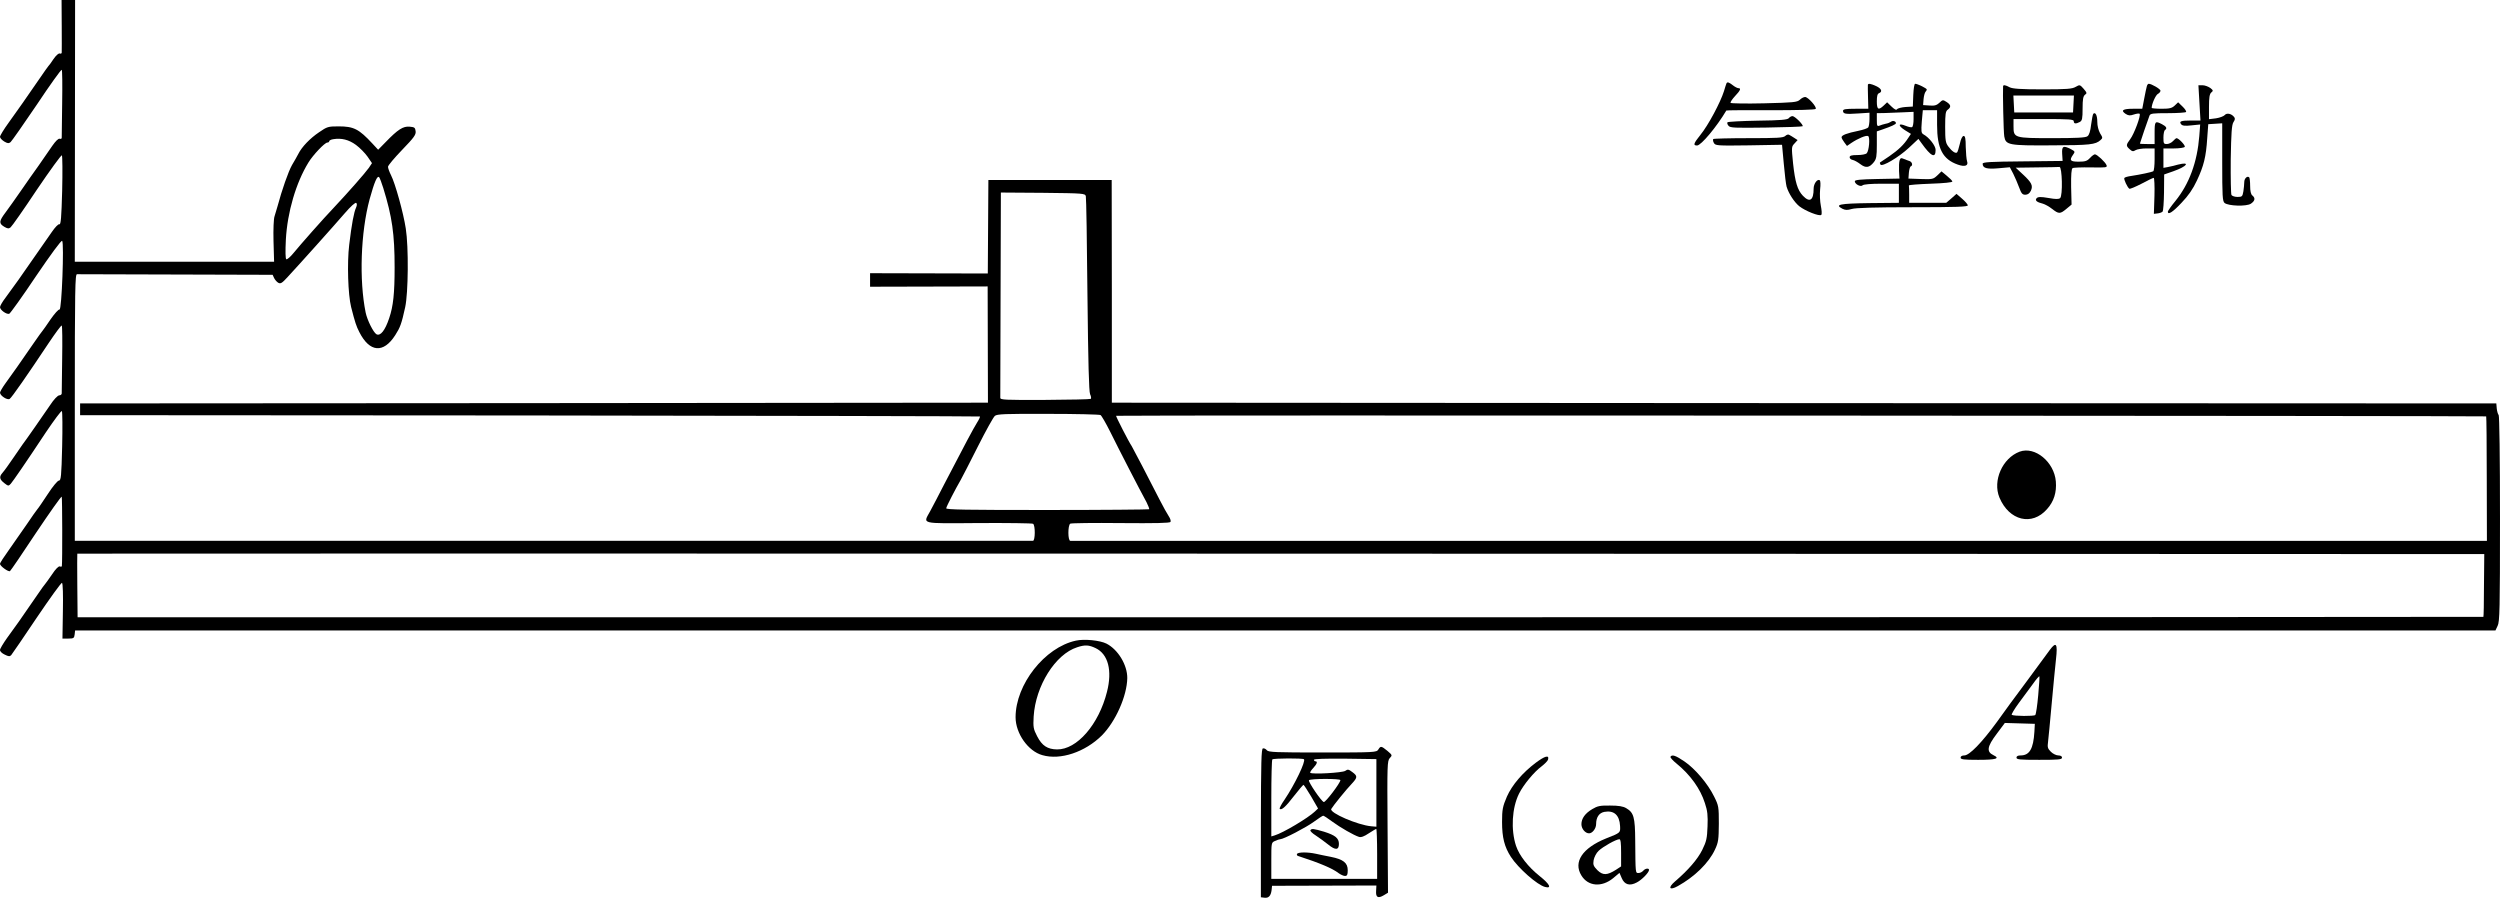 <?xml version="1.0" encoding="UTF-8" standalone="no"?>
<svg
   xmlns:dc="http://purl.org/dc/elements/1.1/"
   xmlns:cc="http://creativecommons.org/ns#"
   xmlns:rdf="http://www.w3.org/1999/02/22-rdf-syntax-ns#"
   xmlns:svg="http://www.w3.org/2000/svg"
   xmlns="http://www.w3.org/2000/svg"
   xmlns:sodipodi="http://sodipodi.sourceforge.net/DTD/sodipodi-0.dtd"
   xmlns:inkscape="http://www.inkscape.org/namespaces/inkscape"
   inkscape:version="1.0 (4035a4fb49, 2020-05-01)"
   sodipodi:docname="GZ-3-tiyou-0521.svg"
   id="svg86"
   preserveAspectRatio="xMidYMid meet"
   viewBox="0 0 1701 610.849"
   height="610.849pt"
   width="1701pt"
   version="1.0">
  <defs
     id="defs90" />
  <sodipodi:namedview
     inkscape:current-layer="g14"
     inkscape:window-maximized="1"
     inkscape:window-y="0"
     inkscape:window-x="0"
     inkscape:cy="433.36416"
     inkscape:cx="1066.6325"
     inkscape:zoom="2.4973545"
     showgrid="false"
     id="namedview88"
     inkscape:window-height="1043"
     inkscape:window-width="1920"
     inkscape:pageshadow="2"
     inkscape:pageopacity="0"
     guidetolerance="10"
     gridtolerance="10"
     objecttolerance="10"
     borderopacity="1"
     bordercolor="#666666"
     pagecolor="#ffffff" />
  <g
     id="g84"
     stroke="none"
     fill="#000000"
     transform="translate(-81,714) scale(0.1,-0.1)">
    <g
       id="g14">
      <path
         id="path4"
         d="M1230 6968 c0 -95 1 -178 0 -185 0 -7 -6 -10 -13 -7 -8 3 -26 -13 -43 -38 -16 -24 -31 -45 -35 -48 -3 -3 -30 -41 -60 -85 -90 -131 -149 -215 -211 -301 -32 -44 -58 -87 -58 -95 0 -8 13 -22 29 -32 22 -13 31 -14 43 -4 8 7 88 121 178 254 89 134 166 241 170 238 4 -2 5 -105 3 -227 -2 -123 -3 -228 -3 -235 0 -7 -6 -10 -14 -7 -8 3 -27 -15 -50 -48 -20 -29 -61 -89 -92 -133 -32 -44 -87 -123 -123 -175 -36 -52 -82 -117 -103 -145 -45 -60 -47 -75 -9 -98 22 -13 31 -14 43 -4 9 7 89 121 178 255 90 133 167 239 171 235 4 -5 5 -113 2 -241 -5 -182 -9 -232 -19 -228 -7 3 -29 -20 -51 -52 -56 -80 -170 -244 -228 -327 -27 -38 -66 -92 -87 -120 -21 -27 -38 -57 -38 -65 1 -20 45 -51 63 -45 7 3 90 118 182 256 100 147 172 246 178 240 14 -14 -3 -473 -18 -467 -7 2 -33 -27 -61 -67 -27 -40 -51 -74 -54 -77 -3 -3 -31 -41 -61 -85 -84 -122 -149 -215 -191 -272 -21 -29 -38 -58 -38 -65 1 -21 51 -53 66 -42 14 9 121 163 266 381 45 67 84 120 88 118 4 -2 5 -105 3 -227 -2 -123 -3 -229 -3 -235 0 -7 -8 -13 -17 -13 -11 -1 -37 -28 -63 -68 -43 -63 -170 -246 -187 -267 -4 -5 -32 -46 -62 -90 -30 -44 -62 -89 -73 -101 -25 -28 -22 -45 11 -71 27 -21 29 -21 44 -5 17 20 96 134 239 350 56 83 105 149 109 145 4 -5 5 -113 2 -240 -5 -204 -8 -233 -22 -233 -9 0 -43 -41 -76 -92 -33 -50 -64 -96 -70 -102 -5 -6 -38 -51 -71 -101 -34 -49 -89 -128 -122 -175 -34 -47 -62 -90 -62 -97 0 -14 57 -56 68 -49 4 2 84 119 177 260 94 140 172 251 175 246 4 -7 5 -434 1 -472 -1 -4 -7 -5 -14 -2 -8 3 -29 -18 -52 -53 -22 -32 -42 -60 -45 -63 -4 -3 -31 -41 -61 -85 -102 -149 -152 -220 -201 -286 -26 -37 -48 -73 -48 -82 0 -9 14 -23 32 -31 26 -13 34 -14 44 -4 6 7 85 122 174 255 90 133 167 240 172 237 6 -4 8 -83 6 -193 l-3 -186 40 0 c36 0 40 3 43 28 l3 27 8234 0 8234 0 15 32 c14 27 16 114 16 728 0 415 -4 700 -9 706 -5 5 -11 25 -13 44 l-3 35 -4710 2 -4710 3 0 757 -1 758 -419 0 -420 0 -2 -318 -2 -318 -400 1 -401 1 0 -46 0 -46 400 1 400 1 1 -396 1 -395 -3089 -3 -3088 -2 0 -40 0 -40 3059 -2 c1682 -2 3061 -5 3063 -7 3 -2 -6 -21 -20 -43 -23 -37 -81 -145 -220 -413 -38 -74 -82 -159 -98 -188 -49 -90 -76 -84 330 -81 197 1 364 -1 370 -5 16 -10 15 -116 -1 -116 -7 0 -1477 0 -3266 0 l-3253 0 0 907 c0 814 2 908 15 907 9 0 312 -1 674 -2 l657 -2 10 -22 c6 -12 18 -26 28 -32 16 -9 26 -3 65 40 78 84 313 346 387 432 42 49 74 77 79 71 6 -5 5 -17 -1 -31 -15 -32 -30 -112 -47 -254 -15 -124 -8 -339 13 -423 27 -106 35 -130 56 -171 70 -138 164 -146 244 -21 34 53 43 77 68 191 21 97 24 407 4 535 -16 106 -72 308 -101 364 -11 22 -20 47 -20 56 0 9 43 60 96 115 81 84 95 103 92 127 -3 25 -8 28 -41 31 -44 4 -80 -19 -163 -105 l-51 -52 -39 42 c-92 99 -127 117 -230 117 -71 0 -78 -2 -133 -40 -61 -41 -117 -99 -141 -147 -8 -15 -27 -50 -43 -76 -25 -44 -69 -170 -99 -282 -6 -22 -15 -52 -20 -67 -6 -16 -9 -89 -7 -168 l4 -141 -678 0 -678 0 1 891 1 890 -46 0 -46 0 1 -172z m2002 -814 c27 -20 62 -56 79 -80 l30 -44 -22 -33 c-25 -35 -139 -165 -235 -267 -78 -82 -227 -251 -278 -313 -21 -26 -43 -44 -48 -41 -6 4 -7 53 -3 133 10 187 69 388 154 526 31 51 111 135 128 135 7 0 13 4 13 9 0 5 12 12 28 14 55 9 105 -3 154 -39z m186 -294 c60 -195 77 -311 77 -540 0 -175 -9 -263 -37 -345 -28 -84 -60 -124 -87 -109 -21 13 -62 95 -73 147 -45 221 -34 546 27 772 33 119 52 163 65 149 4 -5 17 -38 28 -74z m4780 -55 c3 -11 8 -312 11 -670 5 -464 10 -658 18 -677 7 -15 9 -29 4 -32 -4 -3 -144 -6 -312 -7 -274 -1 -304 0 -303 15 0 9 1 327 2 706 l2 690 287 -2 c277 -3 286 -4 291 -23z m100 -1489 c7 -4 37 -56 66 -114 53 -108 204 -401 247 -479 12 -24 20 -45 18 -48 -3 -2 -315 -5 -695 -5 -554 0 -688 2 -686 12 3 15 64 133 99 193 12 22 66 126 118 230 53 105 104 197 114 205 14 13 69 15 362 14 190 0 350 -4 357 -8z m9428 -9 c2 -2 4 -193 4 -425 l1 -422 -4813 0 c-2647 0 -4819 0 -4825 0 -18 0 -18 106 -1 117 7 4 162 6 344 4 234 -2 334 0 338 8 4 6 -1 23 -12 39 -10 15 -38 65 -62 112 -71 140 -183 354 -190 365 -19 27 -109 203 -106 206 5 5 9318 0 9322 -4z m-15 -1149 c0 -116 -2 -213 -4 -215 -2 -1 -3686 -3 -8186 -3 l-8183 0 -2 216 c-1 118 -1 216 0 217 1 1 3687 1 8190 0 l8187 -3 -2 -212z" />
      <g
         id="g12">
        <path
           id="path10"
           d="M14552 4067 c-118 -44 -185 -198 -138 -312 66 -158 222 -196 324 -79 47 52 66 114 60 188 -11 133 -142 241 -246 203z" />
      </g>
    </g>
    <g
       id="g18">
      <path
         id="path16"
         d="M12557 6573 c-2 -5 -10 -28 -17 -53 -24 -77 -107 -232 -159 -296 -48 -60 -53 -74 -24 -74 27 0 134 128 199 238 1 2 137 3 302 2 183 0 303 3 306 9 9 13 -52 81 -72 81 -9 0 -25 -8 -36 -19 -19 -17 -44 -19 -243 -24 -123 -3 -225 -1 -228 3 -3 5 11 25 30 46 37 39 43 54 23 54 -7 0 -24 9 -38 20 -27 21 -37 24 -43 13z" />
    </g>
    <g
       id="g22">
      <path
         id="path20"
         d="M13519 6563 c-1 -5 0 -43 1 -85 l2 -78 -86 0 c-68 0 -86 -3 -86 -14 0 -21 16 -24 103 -18 l77 5 0 -44 c0 -24 -4 -49 -8 -55 -4 -7 -34 -17 -67 -24 -79 -16 -115 -30 -115 -44 0 -6 9 -22 19 -35 l18 -24 29 20 c46 31 103 55 115 47 14 -8 6 -101 -10 -117 -7 -7 -35 -12 -64 -12 -39 0 -52 -4 -52 -15 0 -8 9 -16 20 -18 11 -2 35 -15 53 -29 37 -28 61 -25 92 14 17 22 20 40 20 117 l0 92 38 13 c61 21 92 35 92 43 0 13 -21 20 -33 10 -7 -5 -23 -12 -37 -14 -14 -3 -33 -9 -42 -13 -16 -6 -18 -1 -18 39 l0 46 58 1 c31 1 87 3 125 5 l67 3 0 -49 c0 -27 -4 -51 -10 -55 -5 -3 -25 1 -44 9 -51 21 -54 2 -6 -29 l42 -26 -18 -27 c-29 -46 -67 -82 -129 -125 -33 -22 -62 -41 -64 -43 -1 -1 0 -8 4 -14 11 -17 123 49 194 115 l64 60 21 -29 c65 -91 96 -106 96 -46 0 28 -44 85 -83 106 -15 9 -16 20 -11 87 l7 77 48 0 49 0 0 -100 c0 -161 38 -234 141 -270 48 -17 74 -8 63 23 -4 12 -8 56 -9 97 0 57 -4 75 -14 75 -9 0 -19 -20 -26 -53 -7 -29 -15 -56 -19 -59 -10 -10 -36 8 -60 41 -18 24 -21 42 -21 133 0 88 3 107 18 117 24 18 21 33 -8 52 -25 16 -27 16 -49 -5 -18 -17 -33 -22 -67 -19 l-44 3 3 40 c2 22 8 44 13 50 5 5 9 12 9 16 0 8 -63 39 -79 39 -6 0 -11 -32 -13 -77 l-3 -78 -50 -3 c-27 -2 -53 -9 -57 -15 -5 -8 -17 -2 -37 17 l-31 30 -23 -22 c-36 -34 -47 -28 -47 28 0 36 4 52 15 56 25 10 17 31 -19 48 -37 17 -55 20 -57 9z" />
    </g>
    <g
       id="g26">
      <path
         id="path24"
         d="M15417 6553 c-3 -10 -11 -48 -18 -85 l-13 -68 -62 0 c-70 0 -87 -11 -51 -35 19 -12 30 -13 56 -4 18 6 35 8 39 5 10 -11 -37 -137 -64 -173 -29 -39 -30 -45 -3 -69 16 -15 24 -16 39 -6 11 7 45 12 75 12 l55 0 0 -74 c0 -41 -4 -77 -9 -81 -12 -7 -90 -23 -149 -32 -23 -3 -45 -9 -48 -14 -5 -9 21 -64 34 -73 5 -3 42 13 83 34 41 22 78 40 83 40 4 0 7 -55 5 -122 l-4 -123 25 3 c13 1 29 7 34 12 5 5 9 64 10 131 l1 122 63 22 c94 33 118 67 31 45 -24 -7 -56 -14 -71 -17 l-28 -5 0 66 0 66 69 0 c39 0 73 5 76 11 6 9 -41 59 -56 59 -3 0 -14 -9 -24 -20 -10 -11 -29 -20 -42 -20 -21 0 -23 4 -23 44 0 25 5 48 10 51 17 11 11 24 -20 40 -47 24 -50 21 -50 -60 l0 -75 -50 0 c-27 0 -50 1 -50 3 0 4 56 167 65 190 6 15 22 17 125 17 66 0 121 4 124 8 3 5 -8 22 -24 37 l-30 29 -23 -22 c-19 -18 -35 -22 -90 -22 -37 0 -67 3 -67 6 0 26 27 87 42 95 10 5 18 15 18 22 0 11 -61 47 -80 47 -5 0 -11 -8 -13 -17z" />
    </g>
    <g
       id="g30">
      <path
         id="path28"
         d="M14439 6553 c-3 -35 3 -315 8 -341 10 -59 29 -63 325 -61 258 1 296 5 330 36 16 14 15 17 -3 46 -11 20 -19 50 -19 79 0 43 -13 68 -27 54 -4 -4 -10 -37 -15 -74 -5 -44 -13 -71 -25 -79 -12 -10 -77 -13 -238 -13 -261 0 -265 1 -265 81 l0 49 205 0 c176 0 205 -2 205 -15 0 -18 14 -19 41 -5 16 9 19 22 19 92 0 63 4 83 16 93 15 10 14 14 -9 41 -25 28 -26 29 -54 13 -23 -14 -60 -17 -225 -17 -148 0 -204 4 -224 14 -29 16 -44 18 -45 7z m479 -120 l-3 -58 -200 0 -200 0 -3 58 -3 57 206 0 206 0 -3 -57z" />
    </g>
    <g
       id="g34">
      <path
         id="path32"
         d="M15775 6440 l7 -120 -64 0 c-70 0 -84 -6 -67 -26 8 -10 27 -12 70 -7 l59 6 -6 -79 c-14 -177 -68 -325 -163 -442 -28 -34 -51 -67 -51 -72 0 -25 33 -4 93 60 47 49 78 94 105 152 46 98 62 160 70 288 l7 95 48 3 47 3 0 -264 c0 -232 2 -266 16 -278 26 -21 149 -25 179 -5 28 19 32 38 10 56 -10 8 -15 30 -15 65 0 28 -3 54 -6 58 -13 13 -34 -7 -34 -32 0 -14 -3 -43 -6 -63 -6 -35 -9 -38 -40 -38 -18 0 -36 6 -41 13 -4 6 -6 116 -5 242 3 182 7 235 18 253 12 18 13 27 4 37 -19 23 -50 28 -63 12 -7 -8 -33 -18 -59 -22 l-48 -6 0 84 c0 65 4 88 16 98 14 11 13 15 -8 31 -13 9 -36 18 -52 18 l-28 0 7 -120z" />
    </g>
    <g
       id="g38">
      <path
         id="path36"
         d="M12981 6336 c-9 -11 -56 -15 -211 -17 -109 -2 -202 -7 -206 -11 -4 -4 -1 -15 7 -24 11 -14 42 -15 256 -12 133 2 245 6 248 9 8 8 -53 69 -69 69 -7 0 -19 -6 -25 -14z" />
    </g>
    <g
       id="g42">
      <path
         id="path40"
         d="M12957 6215 c-13 -13 -54 -15 -250 -15 -128 0 -237 -3 -240 -6 -3 -4 -2 -16 4 -26 10 -19 20 -20 237 -17 l227 4 12 -130 c6 -71 15 -141 19 -155 14 -47 52 -105 86 -133 40 -32 138 -71 150 -59 5 5 3 32 -3 62 -6 30 -8 78 -5 111 4 33 3 60 -3 63 -16 10 -41 -24 -41 -57 0 -80 -26 -98 -73 -49 -37 39 -53 92 -67 221 -11 110 -11 113 10 135 l21 23 -23 15 c-13 8 -28 18 -35 21 -6 4 -18 0 -26 -8z" />
    </g>
    <g
       id="g46">
      <path
         id="path44"
         d="M14841 6093 l3 -48 -272 -3 c-221 -2 -272 -5 -272 -16 0 -30 27 -38 107 -31 l78 7 23 -44 c12 -24 30 -66 40 -93 15 -41 22 -50 42 -50 17 0 29 9 38 27 16 35 6 56 -57 114 l-46 43 143 2 c78 1 148 2 155 3 18 1 23 -197 4 -212 -9 -8 -31 -8 -80 1 -52 9 -70 8 -79 -1 -15 -15 0 -28 42 -38 14 -4 42 -19 62 -35 46 -36 55 -36 98 0 l35 29 -3 120 c-1 84 2 123 10 128 6 4 62 6 125 5 104 -2 112 -1 106 15 -8 21 -64 73 -79 74 -6 0 -21 -11 -34 -25 -19 -21 -33 -25 -77 -25 -57 0 -65 9 -38 47 15 21 14 23 -14 38 -53 27 -63 21 -60 -32z" />
    </g>
    <g
       id="g50">
      <path
         id="path48"
         d="M13735 6049 c-4 -11 -5 -43 -4 -72 l3 -52 -152 -3 c-112 -2 -152 -6 -152 -15 0 -20 40 -41 53 -28 7 7 58 11 129 11 l118 0 0 -65 0 -65 -202 -2 c-204 -3 -236 -10 -183 -38 20 -10 33 -11 64 -2 26 8 158 12 415 12 295 0 376 3 375 13 0 6 -18 27 -39 45 l-38 33 -35 -31 -35 -30 -126 0 -126 0 0 55 c0 30 -1 58 -2 63 -2 4 65 9 147 12 91 3 149 9 149 15 -1 6 -18 23 -38 39 l-36 30 -29 -28 c-27 -25 -32 -27 -112 -24 l-84 3 3 40 c2 22 8 42 13 43 15 6 10 29 -8 36 -10 3 -28 10 -40 15 -18 8 -23 6 -28 -10z" />
    </g>
    <g
       id="g54">
      <path
         id="path52"
         d="M8130 2781 c-212 -46 -410 -298 -410 -521 0 -110 85 -231 182 -258 123 -36 291 21 405 134 94 95 171 269 173 390 1 89 -63 195 -142 235 -44 22 -151 33 -208 20z m135 -51 c85 -41 114 -152 77 -297 -56 -223 -205 -394 -340 -392 -65 1 -102 25 -135 89 -26 50 -28 62 -24 135 13 209 148 424 296 471 54 18 80 16 126 -6z" />
    </g>
    <g
       id="g58">
      <path
         id="path56"
         d="M14757 2718 c-13 -18 -82 -112 -153 -208 -72 -96 -166 -224 -209 -285 -101 -138 -185 -225 -220 -225 -16 0 -25 -6 -25 -15 0 -12 20 -15 119 -15 123 0 152 9 104 32 -48 23 -43 58 22 144 l56 75 102 -3 102 -3 -3 -55 c-7 -115 -33 -160 -94 -160 -18 0 -28 -5 -28 -15 0 -13 24 -15 155 -15 131 0 155 2 155 15 0 9 -9 15 -25 15 -14 0 -37 11 -51 25 -22 22 -24 31 -19 68 3 23 14 141 25 262 11 121 24 256 29 300 12 106 2 122 -42 63z m-79 -308 c-6 -69 -15 -129 -20 -135 -8 -9 -145 -8 -160 1 -4 3 18 40 49 82 31 42 74 101 96 130 21 30 40 52 43 50 2 -2 -2 -60 -8 -128z" />
    </g>
    <g
       id="g70">
      <path
         id="path60"
         d="M10188 2040 c-12 -19 -24 -20 -379 -20 -318 0 -368 2 -379 15 -7 9 -19 15 -27 13 -11 -2 -13 -91 -14 -508 l0 -505 24 -3 c29 -4 44 13 49 52 l3 29 355 1 355 1 -2 -37 c-3 -44 13 -53 53 -29 l28 17 -3 448 c-3 421 -2 449 15 468 18 19 18 20 -16 49 -42 34 -46 35 -62 9z m-506 -66 c14 -13 -62 -171 -132 -275 -22 -31 -36 -59 -33 -62 12 -13 42 15 98 88 32 41 61 75 64 75 3 -1 27 -37 53 -81 l46 -80 -21 -20 c-47 -45 -217 -146 -274 -163 l-23 -7 0 259 c0 142 3 262 7 265 8 8 207 9 215 1z m493 -229 l0 -230 -35 3 c-91 8 -287 92 -272 118 11 20 104 135 140 172 39 42 40 52 3 79 -25 19 -31 20 -48 8 -19 -13 -226 -25 -238 -13 -3 3 6 17 20 32 26 28 32 46 15 46 -5 0 -10 5 -10 10 0 7 73 9 213 8 l212 -3 0 -230z m-245 87 c0 -19 -102 -153 -113 -149 -17 5 -107 138 -101 148 7 12 214 12 214 1z m-57 -281 c57 -42 150 -95 183 -105 15 -5 36 3 67 24 25 16 48 30 51 30 3 0 6 -76 6 -170 l0 -170 -360 0 -360 0 0 123 c0 123 0 124 25 135 14 7 31 12 36 12 22 0 176 80 229 119 30 22 59 41 63 41 4 0 31 -17 60 -39z" />
      <g
         id="g64">
        <path
           id="path62"
           d="M9726 1491 c-3 -5 13 -21 37 -36 23 -15 61 -43 85 -62 48 -39 72 -38 72 5 0 39 -25 59 -101 83 -72 21 -85 23 -93 10z" />
      </g>
      <g
         id="g68">
        <path
           id="path66"
           d="M9635 1330 c-3 -6 0 -12 7 -14 148 -48 235 -85 276 -117 14 -10 33 -19 43 -19 15 0 19 8 19 39 0 50 -30 74 -115 91 -33 6 -79 16 -102 21 -55 12 -120 12 -128 -1z" />
      </g>
    </g>
    <g
       id="g74">
      <path
         id="path72"
         d="M11259 1950 c-89 -67 -161 -151 -196 -230 -29 -68 -33 -88 -33 -173 0 -105 16 -169 60 -237 50 -77 180 -192 233 -205 47 -12 32 19 -37 74 -78 62 -139 140 -161 206 -36 109 -28 259 21 356 30 60 102 147 152 184 22 17 43 38 45 47 9 33 -21 25 -84 -22z" />
    </g>
    <g
       id="g78">
      <path
         id="path76"
         d="M12176 1991 c-3 -5 16 -26 42 -47 92 -75 161 -170 192 -268 18 -53 21 -85 18 -159 -3 -81 -7 -101 -36 -160 -32 -64 -94 -136 -186 -215 -50 -43 -37 -63 20 -31 115 64 211 158 253 249 23 49 25 68 26 175 0 115 -1 123 -32 185 -43 88 -130 190 -202 239 -60 41 -85 49 -95 32z" />
    </g>
    <g
       id="g82">
      <path
         id="path80"
         d="M11644 1635 c-49 -29 -74 -64 -74 -103 0 -31 26 -62 52 -62 23 0 48 33 48 63 0 46 20 76 56 83 66 12 103 -22 107 -96 2 -47 5 -45 -96 -85 -160 -65 -224 -160 -167 -252 45 -74 138 -82 216 -18 l43 36 15 -35 c19 -46 55 -56 103 -30 35 18 83 68 83 85 0 14 -26 11 -40 -6 -7 -8 -21 -15 -31 -15 -22 0 -21 -6 -23 220 -1 161 -10 191 -61 221 -21 13 -53 18 -110 18 -68 1 -86 -3 -121 -24z m196 -297 l0 -93 -35 -23 c-60 -38 -89 -39 -126 -3 -27 28 -31 37 -26 68 4 21 18 49 34 64 29 28 118 78 141 79 9 0 12 -25 12 -92z" />
    </g>
  </g>
</svg>
